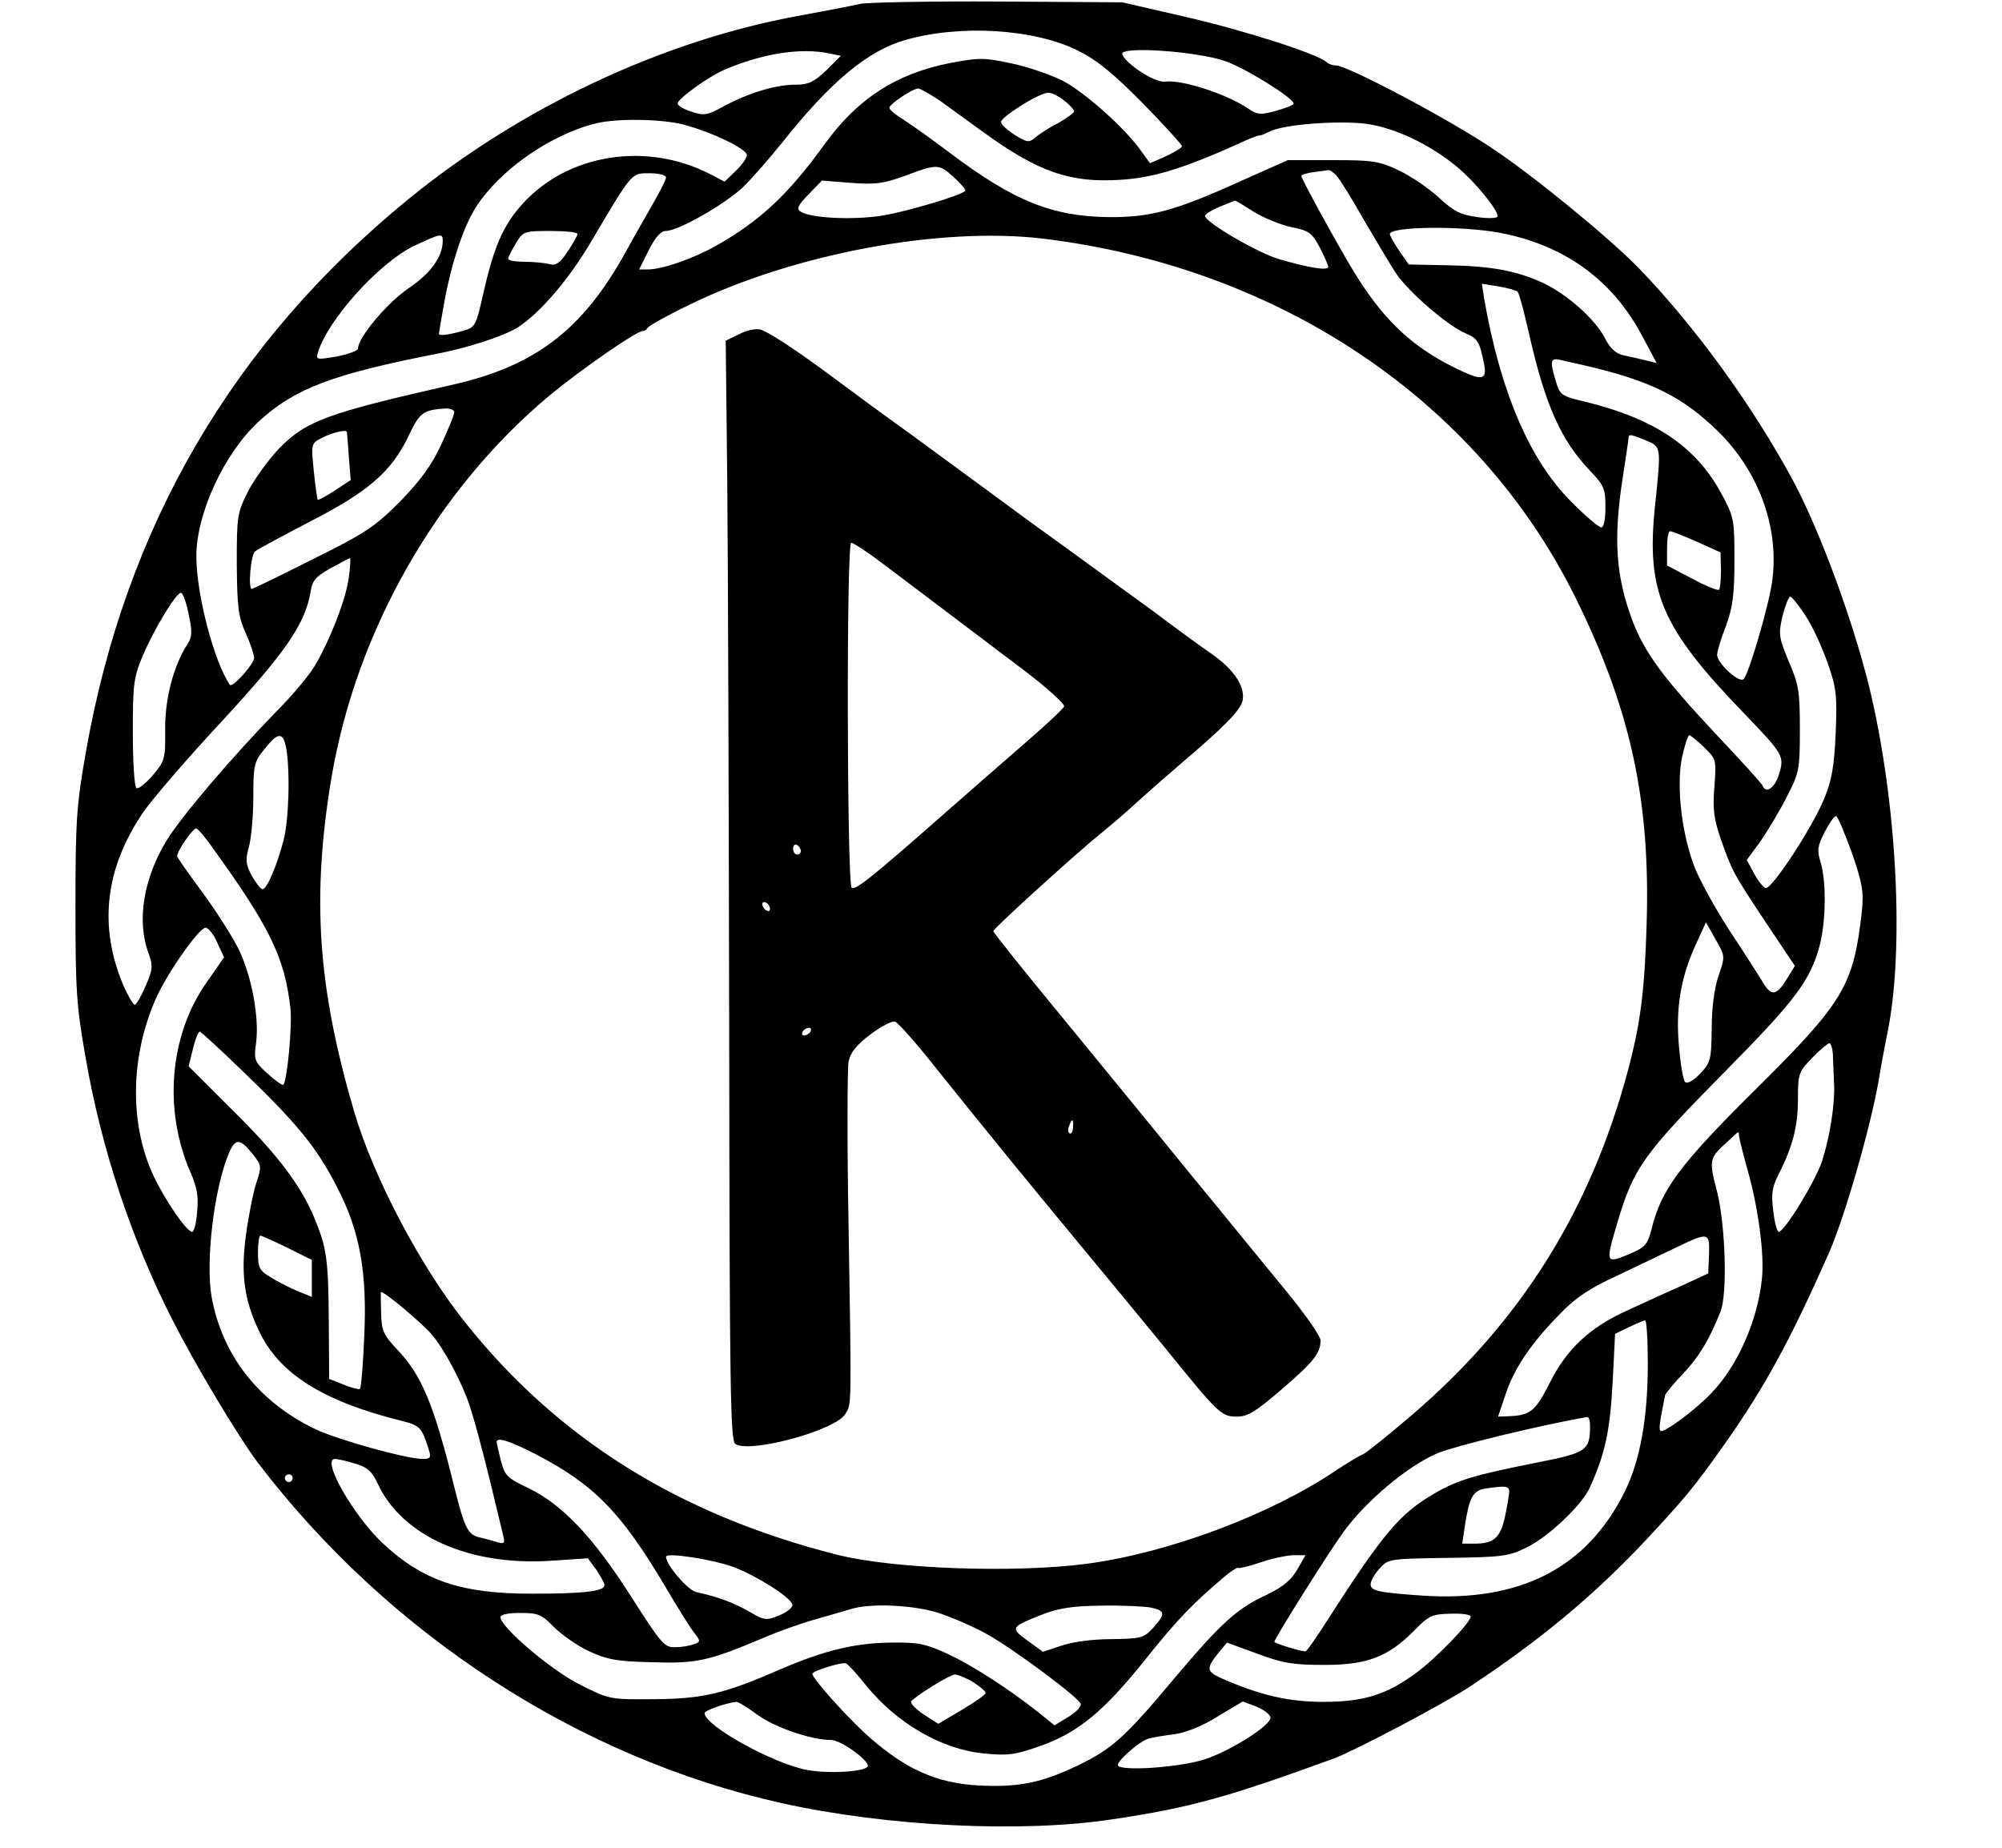 <?xml version="1.0" standalone="no"?>
<!DOCTYPE svg PUBLIC "-//W3C//DTD SVG 20010904//EN"
 "http://www.w3.org/TR/2001/REC-SVG-20010904/DTD/svg10.dtd">
<svg version="1.0" xmlns="http://www.w3.org/2000/svg"
 width="520pt" height="480pt" viewBox="0 0 520 480"
 preserveAspectRatio="xMidYMid meet">

<g transform="translate(0,480) scale(0.1,-0.1)"
fill="#000000" stroke="none">
<path d="M2235 4790 c-22 -5 -94 -19 -160 -31 -353 -64 -721 -237 -1015 -477
-455 -372 -734 -849 -837 -1436 -24 -136 -27 -176 -27 -396 0 -222 2 -260 27
-401 41 -235 118 -468 226 -680 58 -114 171 -303 221 -369 339 -445 834 -767
1360 -884 274 -61 625 -78 860 -42 202 30 301 58 575 158 54 20 289 144 355
188 184 122 320 236 451 375 104 111 131 144 206 250 107 152 170 267 273 499
41 93 108 325 130 451 6 39 16 88 20 110 48 219 28 609 -45 911 -43 174 -128
405 -197 534 -106 197 -256 403 -402 554 -76 78 -271 238 -379 310 -113 76
-377 216 -407 216 -9 0 -20 4 -25 9 -23 21 -213 82 -365 117 l-165 38 -320 2
c-176 1 -338 -2 -360 -6z m564 -121 c50 -25 91 -58 169 -137 56 -57 102 -108
102 -112 0 -4 -19 -15 -42 -26 l-41 -18 -21 29 c-41 60 -149 156 -207 186 -33
16 -94 37 -135 45 -70 15 -83 14 -158 0 -139 -28 -238 -92 -323 -209 -95 -132
-169 -201 -284 -266 -59 -33 -139 -61 -177 -61 l-22 0 25 50 c17 34 32 50 44
50 33 0 153 69 200 113 24 23 70 76 103 117 123 155 220 237 316 265 141 42
336 31 451 -26z m-644 -8 l29 -6 -38 -38 c-32 -30 -46 -37 -80 -37 -52 0 -123
-22 -186 -56 -43 -24 -52 -25 -84 -14 -20 6 -36 16 -36 21 0 12 77 68 120 87
99 43 200 59 275 43z m1028 -20 c54 -19 177 -96 177 -110 0 -4 -21 -12 -46
-19 -40 -11 -49 -10 -72 6 -56 38 -173 76 -217 70 -25 -3 -100 45 -110 71 -9
22 194 8 268 -18z m-741 -103 c25 -18 74 -54 109 -79 144 -105 228 -135 360
-126 84 5 165 30 309 95 25 12 47 20 50 20 3 -1 15 4 27 10 35 19 183 30 254
20 75 -11 164 -54 233 -111 48 -40 106 -111 106 -129 0 -5 -24 -6 -52 -2 -44
6 -61 14 -101 51 -26 24 -73 56 -105 71 -51 24 -68 26 -172 26 l-115 0 -128
-57 c-166 -75 -230 -92 -338 -91 -147 2 -246 42 -412 167 -46 35 -100 73 -120
86 -20 12 -37 26 -37 31 0 9 60 50 75 50 6 0 31 -15 57 -32z m322 1 c14 -11
26 -24 26 -28 0 -4 -19 -18 -42 -31 -24 -12 -51 -30 -60 -38 -15 -13 -21 -12
-53 8 -19 12 -35 27 -35 33 1 14 97 74 121 76 9 1 28 -8 43 -20z m-987 -63
c74 -20 163 -63 163 -79 0 -7 -13 -26 -29 -41 l-29 -28 -38 20 c-166 85 -370
52 -487 -78 -51 -56 -75 -113 -103 -238 -18 -80 -20 -83 -54 -92 -34 -10 -60
-13 -60 -7 0 1 6 38 14 82 18 99 49 194 81 245 62 98 195 191 315 220 55 13
170 11 227 -4z m701 -137 c19 -17 32 -33 29 -35 -12 -12 -149 -53 -215 -64
-75 -12 -184 -7 -212 10 -12 7 -8 16 20 45 l35 36 75 -6 c64 -5 84 -2 140 18
85 32 89 32 128 -4z m994 4 c9 -10 41 -62 71 -115 31 -53 68 -115 83 -138 32
-48 135 -137 181 -156 32 -14 36 -21 48 -81 8 -42 -7 -43 -79 -7 -113 56 -187
128 -263 254 -45 75 -133 236 -133 243 0 3 15 8 33 10 17 2 35 5 38 5 3 1 13
-6 21 -15z m-1742 -4 c0 -6 -18 -41 -39 -77 -21 -37 -51 -89 -66 -117 -112
-202 -234 -296 -452 -345 -322 -73 -378 -93 -448 -165 -27 -28 -63 -78 -80
-110 -29 -58 -30 -65 -30 -190 1 -113 4 -137 23 -179 12 -27 22 -56 22 -65 0
-16 -57 -79 -63 -70 -41 60 -87 235 -87 334 0 111 72 267 162 350 92 85 191
123 463 176 82 16 171 45 209 68 57 36 134 125 193 226 106 179 102 175 151
175 23 0 42 -5 42 -11z m1526 -89 c26 -16 70 -34 98 -40 46 -9 54 -15 74 -53
12 -23 22 -46 22 -50 0 -11 -48 -3 -125 19 -57 16 -195 97 -195 113 0 5 17 15
38 24 20 8 38 15 39 16 1 1 23 -12 49 -29z m641 -55 c166 -32 290 -121 367
-265 l39 -73 -29 7 c-16 4 -42 10 -57 13 -19 4 -34 17 -47 42 -25 51 -101 118
-164 147 -69 31 -132 43 -250 45 l-97 2 -25 36 c-13 19 -24 39 -24 43 0 20
188 22 287 3z m-2397 -3 c0 -4 -12 -25 -26 -46 -20 -30 -31 -37 -47 -32 -12 3
-41 6 -64 6 -24 0 -43 3 -43 8 0 4 9 22 20 40 19 31 21 32 90 32 38 0 70 -3
70 -8z m-350 -17 c0 -42 -31 -85 -89 -124 -56 -38 -131 -128 -131 -156 0 -6
-25 -15 -55 -21 -53 -9 -55 -9 -49 11 26 85 158 231 247 275 72 34 77 35 77
15z m1560 5 c614 -75 1127 -420 1380 -928 144 -290 197 -528 187 -852 -5 -169
-15 -253 -47 -375 -97 -367 -279 -658 -564 -902 -61 -52 -118 -98 -126 -101
-8 -3 -40 -22 -70 -42 -171 -115 -432 -213 -645 -242 -188 -25 -502 -14 -650
23 -410 104 -725 300 -967 604 -116 145 -238 377 -288 547 -95 324 -111 556
-59 868 65 383 274 749 568 994 80 66 224 166 240 166 5 0 11 4 13 8 2 5 50
32 108 60 272 133 653 204 920 172z m1232 -138 c4 -4 16 -50 28 -102 43 -192
84 -284 162 -365 34 -36 38 -45 38 -92 0 -32 -4 -53 -11 -53 -6 0 -42 30 -79
68 -107 107 -183 285 -225 526 l-6 39 43 -7 c24 -4 46 -10 50 -14z m173 -191
c172 -40 255 -81 348 -172 105 -104 157 -246 141 -382 -6 -58 -61 -247 -75
-261 -11 -12 -69 41 -69 63 0 8 10 42 23 75 18 50 22 82 22 171 0 106 -1 112
-34 173 -66 122 -173 194 -352 238 -63 15 -67 17 -78 54 -16 53 -14 61 12 55
12 -3 40 -9 62 -14z m-2935 -122 c0 -6 -15 -43 -34 -84 -25 -54 -53 -92 -107
-148 -66 -66 -90 -82 -227 -150 -85 -43 -156 -77 -158 -77 -10 0 -3 89 9 98 6
5 71 40 142 77 151 77 212 130 256 222 29 62 38 68 97 72 12 0 22 -4 22 -10z
m-279 -51 c0 -2 3 -30 5 -64 l5 -61 -41 -27 c-23 -15 -43 -26 -45 -24 -1 2 -6
35 -10 75 -7 71 -7 71 22 86 25 13 62 22 64 15z m3374 -22 c40 -17 40 -14 24
-168 -24 -226 16 -318 229 -539 105 -109 107 -113 93 -160 -11 -36 -34 -52
-43 -30 -1 5 -57 66 -123 136 -135 144 -184 211 -215 293 -43 115 -50 211 -25
372 8 52 15 98 15 103 0 10 6 9 45 -7z m132 -263 l62 -28 1 -46 c0 -25 -2 -48
-5 -51 -3 -3 -35 10 -70 29 l-65 34 0 45 c0 24 3 44 8 44 4 0 35 -12 69 -27z
m-3501 -93 c-7 -56 -49 -163 -88 -229 -14 -24 -58 -77 -98 -117 -118 -121
-249 -275 -287 -337 -60 -98 -78 -208 -48 -291 13 -36 12 -44 -7 -88 -11 -26
-24 -48 -28 -48 -4 0 -17 22 -29 49 -65 153 -49 302 49 448 21 32 113 139 205
238 169 183 218 255 232 339 4 28 14 39 52 60 25 14 48 26 50 26 2 0 1 -22 -3
-50z m-416 -96 c10 -45 9 -59 -3 -77 -36 -56 -59 -142 -58 -222 1 -77 -1 -82
-33 -120 -19 -22 -38 -36 -42 -32 -5 4 -9 70 -9 145 0 125 2 142 26 199 29 68
86 163 99 163 5 0 14 -25 20 -56z m4200 -4 c18 -27 43 -82 57 -122 23 -65 25
-84 21 -183 -4 -87 -10 -122 -30 -170 -31 -76 -137 -237 -152 -232 -6 2 -20
19 -30 38 l-19 35 36 49 c19 28 50 79 68 115 32 62 34 70 34 175 0 99 -3 117
-29 177 -26 63 -27 71 -16 118 7 27 16 50 20 50 4 0 22 -22 40 -50z m-3946
-347 c10 -64 6 -186 -8 -238 -18 -67 -43 -125 -54 -125 -5 0 -17 16 -28 35
-16 30 -17 41 -7 77 6 23 11 81 11 129 0 81 2 90 29 123 36 46 49 45 57 -1z
m3682 6 c32 -31 32 -32 27 -103 -5 -59 -1 -84 17 -137 30 -84 31 -86 117 -216
l75 -112 -22 -36 c-27 -43 -40 -44 -64 -2 -11 17 -47 75 -82 127 -34 52 -74
124 -89 159 -36 86 -52 217 -36 294 7 31 15 57 19 57 3 0 21 -14 38 -31z m384
-274 c28 -81 31 -103 26 -153 -22 -193 -46 -234 -276 -462 -196 -194 -245
-260 -270 -362 -11 -42 -16 -48 -61 -67 -59 -24 -59 -22 -28 83 43 144 66 176
287 400 175 177 214 230 238 318 17 64 18 167 3 218 -10 31 -8 42 10 78 12 23
25 42 30 42 4 0 22 -43 41 -95z m-4256 10 c146 -202 185 -282 200 -411 6 -45
-8 -191 -18 -202 -3 -2 -21 11 -41 29 -34 31 -36 36 -30 79 9 65 -11 174 -45
244 -17 34 -59 100 -95 149 -36 48 -65 90 -65 93 0 14 43 75 50 72 5 -2 25
-25 44 -53z m3910 -329 c-11 -32 -18 -83 -18 -138 -1 -82 -3 -88 -30 -117 -18
-19 -34 -27 -39 -22 -5 5 -12 46 -16 92 -9 99 4 178 43 264 l27 59 25 -44 c25
-44 25 -44 8 -94z m-3900 86 l18 -39 -46 -66 c-96 -137 -112 -331 -41 -493 17
-39 21 -63 17 -102 -2 -29 -8 -52 -13 -52 -14 0 -69 80 -100 145 -63 134 -61
310 6 461 29 66 112 184 129 184 7 0 21 -17 30 -38z m72 -340 c138 -133 188
-195 240 -297 59 -114 78 -220 70 -389 -3 -71 -8 -131 -11 -134 -2 -2 -21 2
-42 11 l-38 15 -1 148 c-1 160 -5 192 -37 269 -35 85 -96 166 -214 282 l-113
113 11 45 c6 25 14 45 18 45 3 0 56 -49 117 -108z m4125 41 c1 -21 2 -54 3
-73 2 -50 -12 -137 -31 -195 -16 -51 -98 -185 -113 -185 -4 0 -11 24 -14 54
-6 44 -3 62 13 94 37 72 51 126 51 197 0 66 2 71 37 107 20 21 41 38 45 38 4
0 9 -17 9 -37z m-244 -205 c1 -7 10 -44 21 -83 29 -100 46 -228 38 -291 -12
-107 -63 -222 -130 -292 -40 -43 -125 -106 -133 -99 -5 5 -2 23 12 93 2 5 23
31 47 56 40 42 67 86 97 161 18 46 13 222 -9 311 -22 85 -21 87 30 133 29 27
26 26 27 11z m-3859 -48 c21 -27 22 -31 8 -72 -8 -24 -20 -84 -27 -135 -14
-101 -5 -169 33 -249 52 -112 166 -184 371 -235 48 -12 53 -17 71 -76 6 -19 4
-23 -16 -23 -42 0 -221 50 -278 77 -147 70 -242 191 -270 342 -17 92 6 283 44
374 17 41 29 41 64 -3z m88 -241 l64 -32 0 -48 0 -48 -37 15 c-21 9 -53 25
-70 36 -29 17 -33 25 -33 64 0 24 3 44 6 44 4 0 35 -14 70 -31z m3693 -18 l-2
-49 -71 -33 c-39 -17 -102 -46 -141 -64 -97 -44 -156 -100 -200 -188 -37 -73
-50 -84 -107 -86 l-27 -1 20 59 c23 69 68 134 142 209 38 40 77 66 147 98 52
25 122 58 155 74 83 40 86 39 84 -19z m-3318 -207 c33 -39 79 -125 99 -186 17
-52 44 -155 87 -337 5 -19 3 -22 -13 -18 -11 4 -32 9 -47 13 -32 7 -40 22 -69
139 -52 209 -83 283 -147 350 -34 36 -40 48 -41 91 -1 27 -1 53 -1 57 1 9 104
-77 132 -109z m3159 -78 c0 -139 -20 -251 -60 -331 -98 -198 -271 -287 -525
-270 -115 8 -135 12 -135 30 0 7 10 26 23 40 22 25 24 26 177 28 142 2 159 4
205 27 56 27 143 109 164 155 40 88 53 146 60 280 l6 120 35 17 c19 9 38 17
43 18 4 0 7 -51 7 -114z m-150 -160 c0 -64 -9 -70 -136 -95 -161 -32 -207 -45
-267 -80 -90 -52 -133 -102 -278 -328 -29 -46 -55 -83 -58 -83 -12 0 -81 21
-81 25 0 8 140 231 180 286 58 80 168 172 244 204 46 19 267 73 389 94 4 0 7
-10 7 -23z m-2738 -74 c151 -78 223 -152 338 -347 29 -49 61 -101 72 -115 18
-23 18 -25 1 -31 -10 -4 -32 -8 -49 -8 -28 -1 -36 8 -115 132 -98 154 -179
239 -266 281 -56 27 -62 32 -72 72 -6 24 -11 45 -11 48 0 14 34 3 102 -32z
m-470 -24 c32 -9 44 -20 59 -52 64 -138 242 -216 457 -200 l89 6 22 -30 c11
-17 21 -34 21 -40 0 -16 -55 -22 -189 -22 -184 0 -284 34 -389 133 -76 73
-158 217 -122 217 7 0 30 -5 52 -12z m-162 -38 c0 -5 -4 -10 -10 -10 -5 0 -10
5 -10 10 0 6 5 10 10 10 6 0 10 -4 10 -10z m3160 -35 c0 -7 -5 -37 -11 -65
-12 -55 -29 -70 -79 -70 l-32 0 7 47 c11 72 21 91 52 96 54 8 63 7 63 -8z
m-2014 -196 c60 -23 146 -77 152 -97 2 -7 -12 -19 -33 -28 -35 -14 -39 -14
-78 9 -40 23 -82 39 -138 51 -23 5 -79 71 -79 92 0 12 122 -7 176 -27z m1463
-7 c-16 -28 -38 -45 -81 -66 -76 -35 -118 -74 -237 -215 -127 -152 -162 -184
-249 -226 -95 -46 -157 -59 -262 -53 -105 6 -183 40 -276 120 -55 47 -154 157
-154 170 0 7 76 31 87 27 6 -2 30 -29 54 -59 79 -97 196 -165 305 -175 60 -6
80 -4 142 18 101 35 167 89 276 225 84 105 124 147 211 220 15 12 29 21 31 19
2 -2 28 4 57 14 28 10 67 18 85 19 l33 0 -22 -38z m-928 -113 c35 -12 91 -36
124 -55 70 -39 237 -164 242 -180 2 -7 -12 -22 -32 -34 l-36 -22 -42 34 c-79
62 -167 119 -234 151 -59 27 -78 31 -148 30 -94 -1 -173 -20 -287 -69 -147
-64 -201 -77 -328 -78 -115 -1 -117 -1 -192 37 -74 36 -208 150 -208 176 0 7
20 11 51 11 47 0 56 -4 87 -36 20 -20 61 -49 91 -63 47 -22 73 -27 163 -29
117 -4 148 3 288 62 41 18 104 40 140 50 36 10 76 22 90 26 50 16 165 11 231
-11z m548 15 c38 -8 39 -16 6 -53 -24 -26 -31 -28 -108 -29 -49 0 -101 -7
-130 -17 l-48 -16 -40 29 c-46 34 -45 35 41 69 42 16 78 21 151 22 53 1 111
-2 128 -5z m831 -23 c0 -16 -90 -109 -142 -147 -76 -56 -135 -75 -241 -75 -90
0 -164 17 -266 62 -37 17 -38 25 -8 63 l24 29 79 -29 c67 -25 94 -29 174 -29
112 0 166 21 234 90 37 38 46 42 94 43 28 1 52 -2 52 -7z m-1292 -171 c17 -11
32 -23 32 -28 0 -4 -28 -24 -62 -44 l-61 -36 -39 25 c-21 15 -35 29 -31 34 24
22 100 68 113 69 8 0 30 -9 48 -20z m-560 -85 c46 -33 140 -65 190 -65 28 0
107 -59 95 -70 -14 -13 -101 -18 -156 -8 -88 16 -267 115 -267 148 0 6 51 25
82 29 5 1 30 -15 56 -34z m1297 21 c19 -8 35 -21 35 -28 0 -20 -98 -83 -167
-107 -59 -21 -214 -33 -229 -18 -8 8 57 66 81 71 11 3 41 8 66 11 29 4 72 21
110 45 35 21 65 39 67 40 1 0 18 -7 37 -14z"/>
<path d="M1920 3932 l-35 -17 4 -370 c2 -203 4 -846 5 -1428 1 -925 3 -1059
16 -1068 37 -25 257 34 285 77 17 27 17 3 9 496 -4 213 -3 402 0 420 5 24 21
44 57 71 28 21 57 36 64 33 8 -3 57 -58 108 -123 150 -187 232 -287 366 -449
69 -83 171 -207 226 -274 140 -173 147 -180 188 -180 28 0 49 13 115 70 85 73
102 95 102 128 0 11 -40 68 -89 128 -50 60 -159 195 -245 299 -85 105 -236
289 -335 410 -100 121 -181 223 -181 226 0 7 217 204 283 257 22 18 62 52 87
75 25 23 75 67 110 97 119 101 160 143 167 168 9 36 -20 81 -78 122 -28 19
-96 69 -152 111 -56 41 -147 107 -202 147 -55 40 -143 103 -195 142 -52 38
-155 114 -229 168 -74 53 -166 121 -205 150 -105 78 -169 119 -191 126 -11 3
-36 -2 -55 -12z m378 -600 c75 -57 145 -109 364 -275 58 -44 104 -86 102 -92
-3 -7 -44 -45 -91 -86 -47 -41 -147 -128 -222 -194 -186 -164 -230 -199 -239
-191 -12 13 -14 896 -1 896 6 0 45 -26 87 -58z m-218 -743 c0 -5 -4 -9 -10 -9
-5 0 -10 7 -10 16 0 8 5 12 10 9 6 -3 10 -10 10 -16z m-80 -150 c0 -6 -4 -7
-10 -4 -5 3 -10 11 -10 16 0 6 5 7 10 4 6 -3 10 -11 10 -16z m105 -319 c-3 -5
-11 -10 -16 -10 -6 0 -7 5 -4 10 3 6 11 10 16 10 6 0 7 -4 4 -10z m682 -249
c0 -11 -5 -18 -9 -15 -4 3 -5 11 -1 19 7 21 12 19 10 -4z"/>
</g>
</svg>
